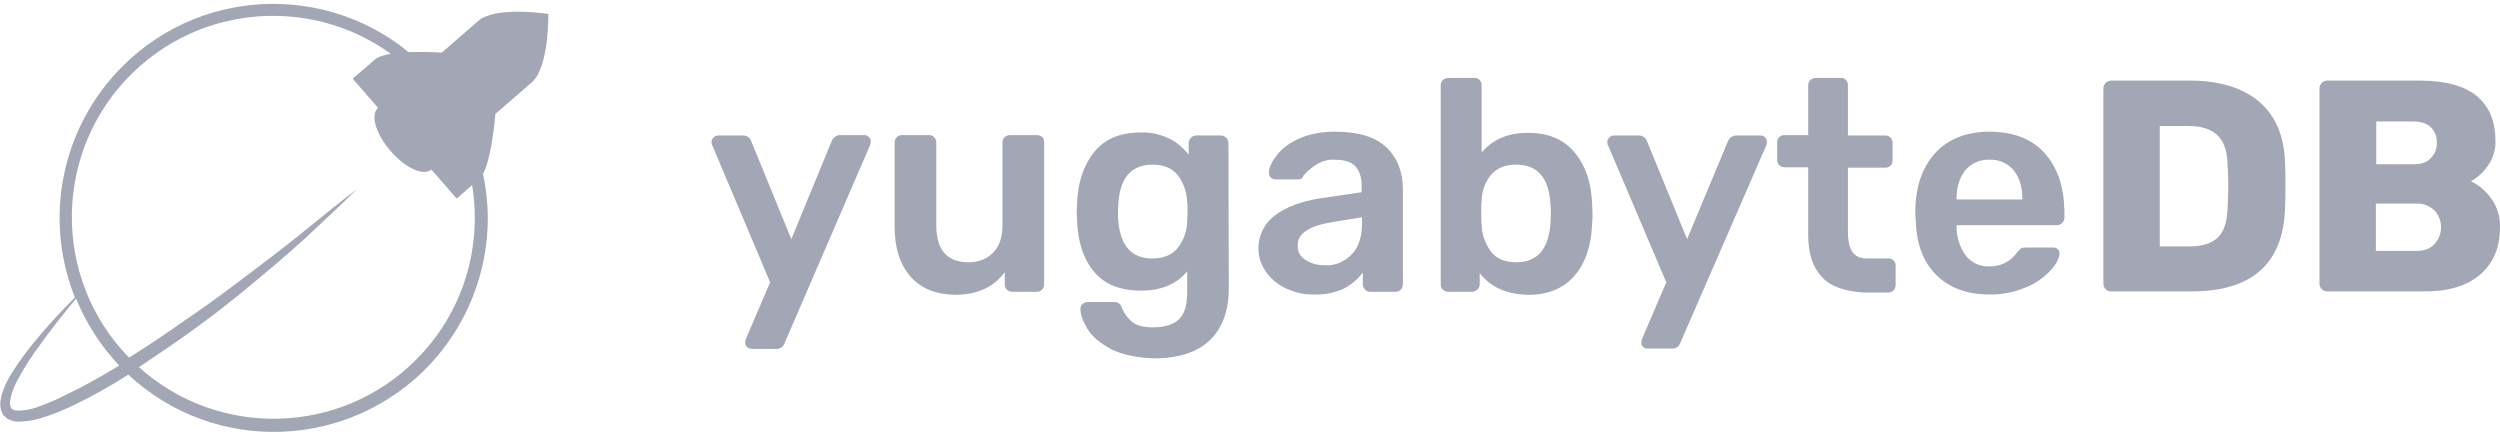 <?xml version="1.0" encoding="utf-8"?>
<!-- Generator: Adobe Illustrator 23.0.4, SVG Export Plug-In . SVG Version: 6.00 Build 0)  -->
<svg version="1.1" id="Layer_1" xmlns="http://www.w3.org/2000/svg" xmlns:xlink="http://www.w3.org/1999/xlink" x="0px" y="0px"
	 viewBox="0 0 660.6 115.1" style="enable-background:new 0 0 660.6 115.1;" xml:space="preserve">
<style type="text/css">
	.st0{fill:#A3A6B4;}
</style>
<title>yb</title>
<g>
	<path class="st0" d="M197.4,91.7c-0.3-0.3-0.5-0.7-0.5-1.1c0-0.4,0.1-0.9,0.3-1.3l6.3-14.7l-15.2-36c-0.2-0.3-0.3-0.7-0.3-1.1
		c0.1-0.5,0.2-0.9,0.6-1.2c0.3-0.3,0.7-0.5,1.2-0.5h6.6c0.9,0,1.8,0.6,2.1,1.5l10.6,25.9l10.7-26c0.4-0.9,1.3-1.5,2.2-1.5h6.4
		c0.4,0,0.9,0.2,1.2,0.5c0.3,0.3,0.5,0.7,0.5,1.1c0,0.4-0.1,0.9-0.3,1.3l-22.5,52.1c-0.3,0.9-1.2,1.6-2.2,1.5h-6.4
		C198.1,92.1,197.7,92,197.4,91.7z"/>
	<path class="st0" d="M240.6,73.1c-2.8-3.2-4.2-7.6-4.2-13.1V37.6c0-0.5,0.2-1,0.6-1.4c0.4-0.3,0.8-0.5,1.3-0.5h7.2
		c1.1,0,1.9,0.9,1.9,1.9c0,0,0,0,0,0v21.9c0,6.5,2.8,9.8,8.5,9.8c2.8,0,4.9-0.9,6.6-2.6c1.6-1.7,2.4-4.1,2.4-7.2V37.6
		c0-0.5,0.2-1,0.6-1.4c0.4-0.3,0.9-0.5,1.4-0.5h7.1c0.5,0,1,0.2,1.4,0.5c0.4,0.4,0.5,0.9,0.5,1.4v37.5c0,0.5-0.2,1-0.5,1.4
		c-0.4,0.4-0.9,0.6-1.4,0.6h-6.6c-1,0-1.9-0.8-1.9-1.9c0,0,0,0,0,0v-3.3c-2.9,4-7.3,6-13.2,6C247.2,77.8,243.4,76.2,240.6,73.1z"/>
	<path class="st0" d="M293.5,92.2c-2.9-1.6-5-3.3-6.2-5.4c-1.2-2-1.8-3.7-1.8-5.2c0-0.5,0.2-1,0.6-1.3c0.4-0.3,0.8-0.5,1.3-0.5h7.1
		c0.4,0,0.9,0.1,1.2,0.4c0.4,0.3,0.7,0.8,0.8,1.3c0.6,1.4,1.5,2.6,2.6,3.5c1.2,1,3,1.5,5.4,1.5c3.2,0,5.5-0.7,7-2.1
		c1.5-1.4,2.2-3.8,2.2-7.3v-5.4c-2.8,3.4-6.9,5.1-12.2,5.1c-5.5,0-9.7-1.7-12.4-5c-2.8-3.3-4.3-7.9-4.5-13.7l-0.1-2.1l0.1-2.1
		c0.2-5.7,1.7-10.2,4.5-13.7s6.9-5.2,12.4-5.2c2.6-0.1,5.1,0.5,7.4,1.6c2.1,1,3.8,2.5,5.2,4.3v-3.1c0-0.5,0.2-1.1,0.6-1.4
		c0.4-0.4,0.9-0.6,1.4-0.6h6.5c0.5,0,1,0.2,1.4,0.6c0.4,0.4,0.6,0.9,0.6,1.4l0.1,38.3c0,5.9-1.6,10.4-4.9,13.7
		c-3.3,3.2-8.2,4.9-14.9,4.9C300.2,94.5,296.4,93.7,293.5,92.2z M311.3,65.4c1.5-2,2.4-4.5,2.4-7c0-0.4,0.1-1.3,0.1-2.5
		c0-1.3,0-2.1-0.1-2.5c-0.1-2.5-0.9-5-2.4-7c-1.5-1.9-3.7-2.9-6.7-2.9c-5.7,0-8.7,3.5-9.1,10.5l-0.1,1.9c0,8.3,3,12.4,9.1,12.4
		C307.6,68.3,309.8,67.3,311.3,65.4z"/>
	<path class="st0" d="M339.8,76.2c-2.1-1-4-2.5-5.3-4.4c-3.4-4.8-2.3-11.4,2.4-14.9c2.9-2.2,6.9-3.7,12-4.5l10.9-1.6v-1.7
		c0-2.3-0.6-4-1.7-5.2s-3-1.7-5.6-1.7c-1.5-0.1-2.9,0.3-4.2,1c-0.9,0.5-1.8,1.2-2.6,1.9l-1.3,1.3c-0.1,0.6-0.6,1-1.2,1H337
		c-0.5,0-0.9-0.2-1.2-0.5c-0.4-0.3-0.5-0.8-0.5-1.3c0-1.3,0.7-2.8,2-4.5c1.5-1.9,3.5-3.4,5.8-4.4c2.6-1.2,5.8-1.9,9.6-1.9
		c6.3,0,10.8,1.4,13.7,4.2c2.9,2.8,4.3,6.5,4.3,11.1v25c0,0.5-0.2,1-0.5,1.4c-0.4,0.4-0.9,0.6-1.4,0.6H362c-0.5,0-1-0.2-1.3-0.6
		c-0.4-0.4-0.6-0.8-0.6-1.4V72c-1.3,1.8-3,3.2-4.9,4.2c-2.5,1.2-5.2,1.7-7.9,1.6C344.7,77.9,342.1,77.3,339.8,76.2z M357.1,67.3
		c1.9-1.9,2.8-4.7,2.8-8.3v-1.6l-7.9,1.3c-6.1,1-9.1,3-9.1,6.1c-0.1,1.6,0.7,3.1,2.1,3.9c1.5,1,3.3,1.4,5,1.4
		C352.6,70.3,355.2,69.2,357.1,67.3z"/>
	<path class="st0" d="M391,72.2v2.9c0,0.5-0.2,1-0.6,1.4c-0.4,0.4-0.9,0.6-1.4,0.6h-6.4c-1,0-1.9-0.8-1.9-1.9c0,0,0,0,0,0V22.5
		c0-0.5,0.2-1,0.6-1.4c0.4-0.3,0.9-0.5,1.4-0.5h6.9c1-0.1,1.8,0.7,1.9,1.7c0,0.1,0,0.2,0,0.3v17.7c3-3.5,7-5.2,12.2-5.2
		c5.4,0,9.5,1.7,12.4,5.2c2.9,3.5,4.4,8,4.6,13.6c0,0.6,0.1,1.5,0.1,2.6s0,1.9-0.1,2.6c-0.2,5.7-1.7,10.3-4.6,13.7
		c-2.9,3.4-7,5.1-12.3,5.1C398.2,77.8,393.9,75.9,391,72.2z M409.7,58.8c0-0.5,0.1-1.3,0.1-2.4s0-1.8-0.1-2.4
		c-0.4-7-3.4-10.5-9.1-10.5c-2.9,0-5.1,0.9-6.7,2.8c-1.5,1.9-2.4,4.3-2.4,6.8c-0.1,0.6-0.1,1.7-0.1,3.1c0,1.4,0,2.4,0.1,3
		c0,2.6,0.9,5.1,2.4,7.2c1.5,2,3.7,2.9,6.8,2.9C406.3,69.3,409.3,65.7,409.7,58.8L409.7,58.8z"/>
	<path class="st0" d="M434.2,91.7c-0.3-0.3-0.5-0.7-0.5-1.1c0-0.4,0.1-0.9,0.3-1.3l6.3-14.7l-15.3-36c-0.2-0.3-0.3-0.7-0.3-1.1
		c0-0.5,0.2-0.9,0.6-1.2c0.3-0.3,0.7-0.5,1.2-0.5h6.6c0.9,0,1.8,0.6,2.1,1.5l10.6,25.9l10.8-25.9c0.4-0.9,1.2-1.5,2.2-1.5h6.4
		c0.4,0,0.9,0.2,1.2,0.5c0.3,0.3,0.5,0.7,0.5,1.1c0,0.4-0.1,0.9-0.3,1.3L444,90.6c-0.3,0.9-1.2,1.6-2.2,1.5h-6.4
		C435,92.1,434.5,92,434.2,91.7z"/>
	<path class="st0" d="M481.5,73.3c-2.4-2.5-3.7-6.2-3.7-11.1v-18h-6.3c-1,0-1.9-0.8-1.9-1.9v-4.7c0-1.1,0.8-1.9,1.9-1.9c0,0,0,0,0,0
		h6.3V22.5c0-0.5,0.2-1,0.6-1.4c0.4-0.3,0.9-0.5,1.4-0.5h6.6c1-0.1,1.8,0.7,1.9,1.7c0,0.1,0,0.2,0,0.3v13.2h9.9
		c1.1,0,1.9,0.9,1.9,1.9c0,0,0,0,0,0v4.7c0,1.1-0.8,1.9-1.9,1.9c0,0,0,0,0,0h-9.9v17.1c0,2.3,0.4,4,1.2,5.2c0.8,1.2,2.1,1.7,3.9,1.7
		h5.6c1-0.1,1.8,0.7,1.9,1.7c0,0.1,0,0.2,0,0.3v5c0,0.5-0.2,1-0.5,1.4c-0.4,0.4-0.9,0.6-1.4,0.6h-6.5
		C487.6,77,483.9,75.8,481.5,73.3z"/>
	<path class="st0" d="M511.7,72.7c-3.5-3.4-5.3-8.2-5.5-14.5l-0.1-2c0-6.6,1.7-11.8,5.2-15.7c3.5-3.8,8.3-5.7,14.4-5.7
		c6.3,0,11.2,1.9,14.6,5.7c3.4,3.8,5.1,8.9,5.2,15.3v1.7c0,0.5-0.2,1-0.6,1.4c-0.4,0.4-0.9,0.6-1.4,0.6H517v0.6
		c0,2.7,0.9,5.2,2.4,7.4c1.5,1.9,3.8,3,6.2,2.9c2.9,0.1,5.7-1.3,7.4-3.7c0.3-0.4,0.7-0.8,1.1-1.1c0.4-0.2,0.9-0.2,1.4-0.2h7
		c0.4,0,0.9,0.1,1.2,0.4c0.3,0.3,0.5,0.7,0.5,1.1c0,1.3-0.8,2.8-2.3,4.5c-1.8,1.9-4,3.5-6.5,4.5c-3.1,1.3-6.4,2-9.8,1.9
		C519.8,77.8,515.1,76.1,511.7,72.7z M534.4,52.7v-0.2c0-3.1-0.8-5.6-2.3-7.5c-1.6-1.9-3.9-2.9-6.4-2.8c-2.4-0.1-4.8,0.9-6.4,2.8
		c-1.5,1.9-2.3,4.4-2.3,7.5v0.2H534.4z"/>
	<path class="st0" d="M556.4,76.4c-0.4-0.4-0.6-0.9-0.6-1.4V23.4c0-0.5,0.2-1.1,0.6-1.5c0.4-0.4,0.9-0.6,1.4-0.6h20.9
		c7.8,0,13.9,1.9,18.3,5.6c4.3,3.7,6.6,9.1,6.8,16.1c0.1,1.5,0.1,3.6,0.1,6.1c0,2.5,0,4.6-0.1,6c-0.5,14.6-8.8,21.9-24.7,21.9h-21.3
		C557.2,77,556.7,76.8,556.4,76.4z M578.7,65.1c3.3,0,5.8-0.8,7.4-2.4c1.6-1.6,2.4-4.1,2.5-7.6c0.1-1.5,0.2-3.5,0.2-6
		s-0.1-4.4-0.2-5.9c-0.1-3.4-1-5.9-2.7-7.5c-1.7-1.6-4.2-2.4-7.6-2.4h-7.6v31.8L578.7,65.1z"/>
	<path class="st0" d="M613.5,76.4c-0.4-0.4-0.6-0.9-0.6-1.4V23.4c0-0.5,0.2-1.1,0.6-1.5c0.4-0.4,0.9-0.6,1.4-0.6h24.6
		c6.7,0,11.7,1.4,15,4.1c3.3,2.8,4.9,6.7,4.9,11.8c0.1,2.4-0.7,4.7-2,6.6c-1.2,1.7-2.7,3.1-4.5,4.1c2.2,1,4.1,2.7,5.5,4.7
		c1.5,2.2,2.3,4.8,2.2,7.5c0,5.4-1.8,9.5-5.3,12.5c-3.5,3-8.6,4.5-15.1,4.4h-25.3C614.4,77,613.9,76.8,613.5,76.4z M637.8,43.4
		c2,0,3.5-0.5,4.5-1.6c1.1-1.1,1.7-2.6,1.6-4.1c0.1-1.5-0.5-2.9-1.5-4c-1-1-2.6-1.6-4.6-1.6h-9.9v11.3L637.8,43.4z M638.5,66.3
		c2.1,0,3.7-0.6,4.8-1.8c2.3-2.5,2.3-6.4,0-8.9c-1.3-1.2-3-1.9-4.8-1.8h-10.7v12.5H638.5z"/>
	<path class="st0" d="M112.2,17.6c-22.1-22.1-57.9-22.1-79.9,0c-16,16-20.9,40-12.5,61c-3.9,3.9-7.6,7.9-11.1,12.2
		c-2,2.5-3.9,5.1-5.6,7.8c-0.9,1.4-1.6,2.8-2.2,4.4c-0.3,0.8-0.6,1.6-0.7,2.5c-0.2,1-0.2,2,0.1,2.9c0.1,0.3,0.2,0.5,0.3,0.8
		c0.1,0.3,0.3,0.5,0.5,0.7c0.4,0.4,0.9,0.8,1.4,1c0.9,0.4,1.9,0.6,2.9,0.5c1.7-0.1,3.4-0.3,5-0.8c3.1-0.9,6.1-2.1,9-3.5
		c5-2.4,9.8-5.1,14.5-8.1c22.9,21.3,58.6,19.9,79.9-2.9c9.7-10.5,15.1-24.2,15.1-38.5l0,0C128.8,42.6,122.9,28.2,112.2,17.6z
		 M17.9,104.1c-2.7,1.4-5.5,2.6-8.4,3.6c-1.4,0.5-2.8,0.7-4.2,0.8c-0.6,0-1.2,0-1.7-0.2c-0.4-0.1-0.7-0.4-0.8-0.8
		c-0.2-0.6-0.2-1.2-0.1-1.7c0.1-0.7,0.3-1.4,0.5-2.1c0.5-1.4,1.1-2.8,1.9-4.1c1.5-2.7,3.1-5.3,5-7.8c3.1-4.4,6.5-8.7,10-12.9
		c2.7,6.6,6.6,12.6,11.4,17.7C27,99.3,22.5,101.9,17.9,104.1L17.9,104.1z M109.9,95.1c-20,20-52.2,20.8-73.2,1.9
		c5-3.3,9.9-6.6,14.7-10.1c5.1-3.7,10.1-7.6,14.9-11.6s9.7-8.1,14.3-12.3c4.6-4.3,9.2-8.6,13.7-13c-5,3.8-9.9,7.8-14.7,11.7
		s-9.9,7.7-14.9,11.5s-10,7.5-15.2,11c-5.1,3.6-10.1,7-15.4,10.3c-20.5-21-20.1-54.7,0.9-75.2s54.7-20.1,75.2,0.9
		C130.7,41.2,130.5,74.6,109.9,95.1L109.9,95.1z"/>
	<path class="st0" d="M144.9,3.7c0,0-13.8-2.2-18.5,1.8l-8.5,7.4l-0.8,0.7l-0.4,0.3c0,0-14.4-1-17.6,1.8L96,18.4l0,0l-1.2,1
		l-1.3,1.1l-0.3,0.3l6.7,7.7c-2.1,1.8-0.6,6.9,3.3,11.4s8.7,6.7,10.8,4.9l6.7,7.7l0.2-0.2l2.6-2.3l0,0l3.2-2.8
		c3.1-2.7,4.2-17.1,4.2-17.1l0.8-0.7l0.7-0.6l8.2-7.1C145.1,17.7,144.9,3.7,144.9,3.7z M103.2,25.6l0.5-0.4L103.2,25.6z M129,31.6
		l-0.5,0.4L129,31.6z"/>
</g>
</svg>
